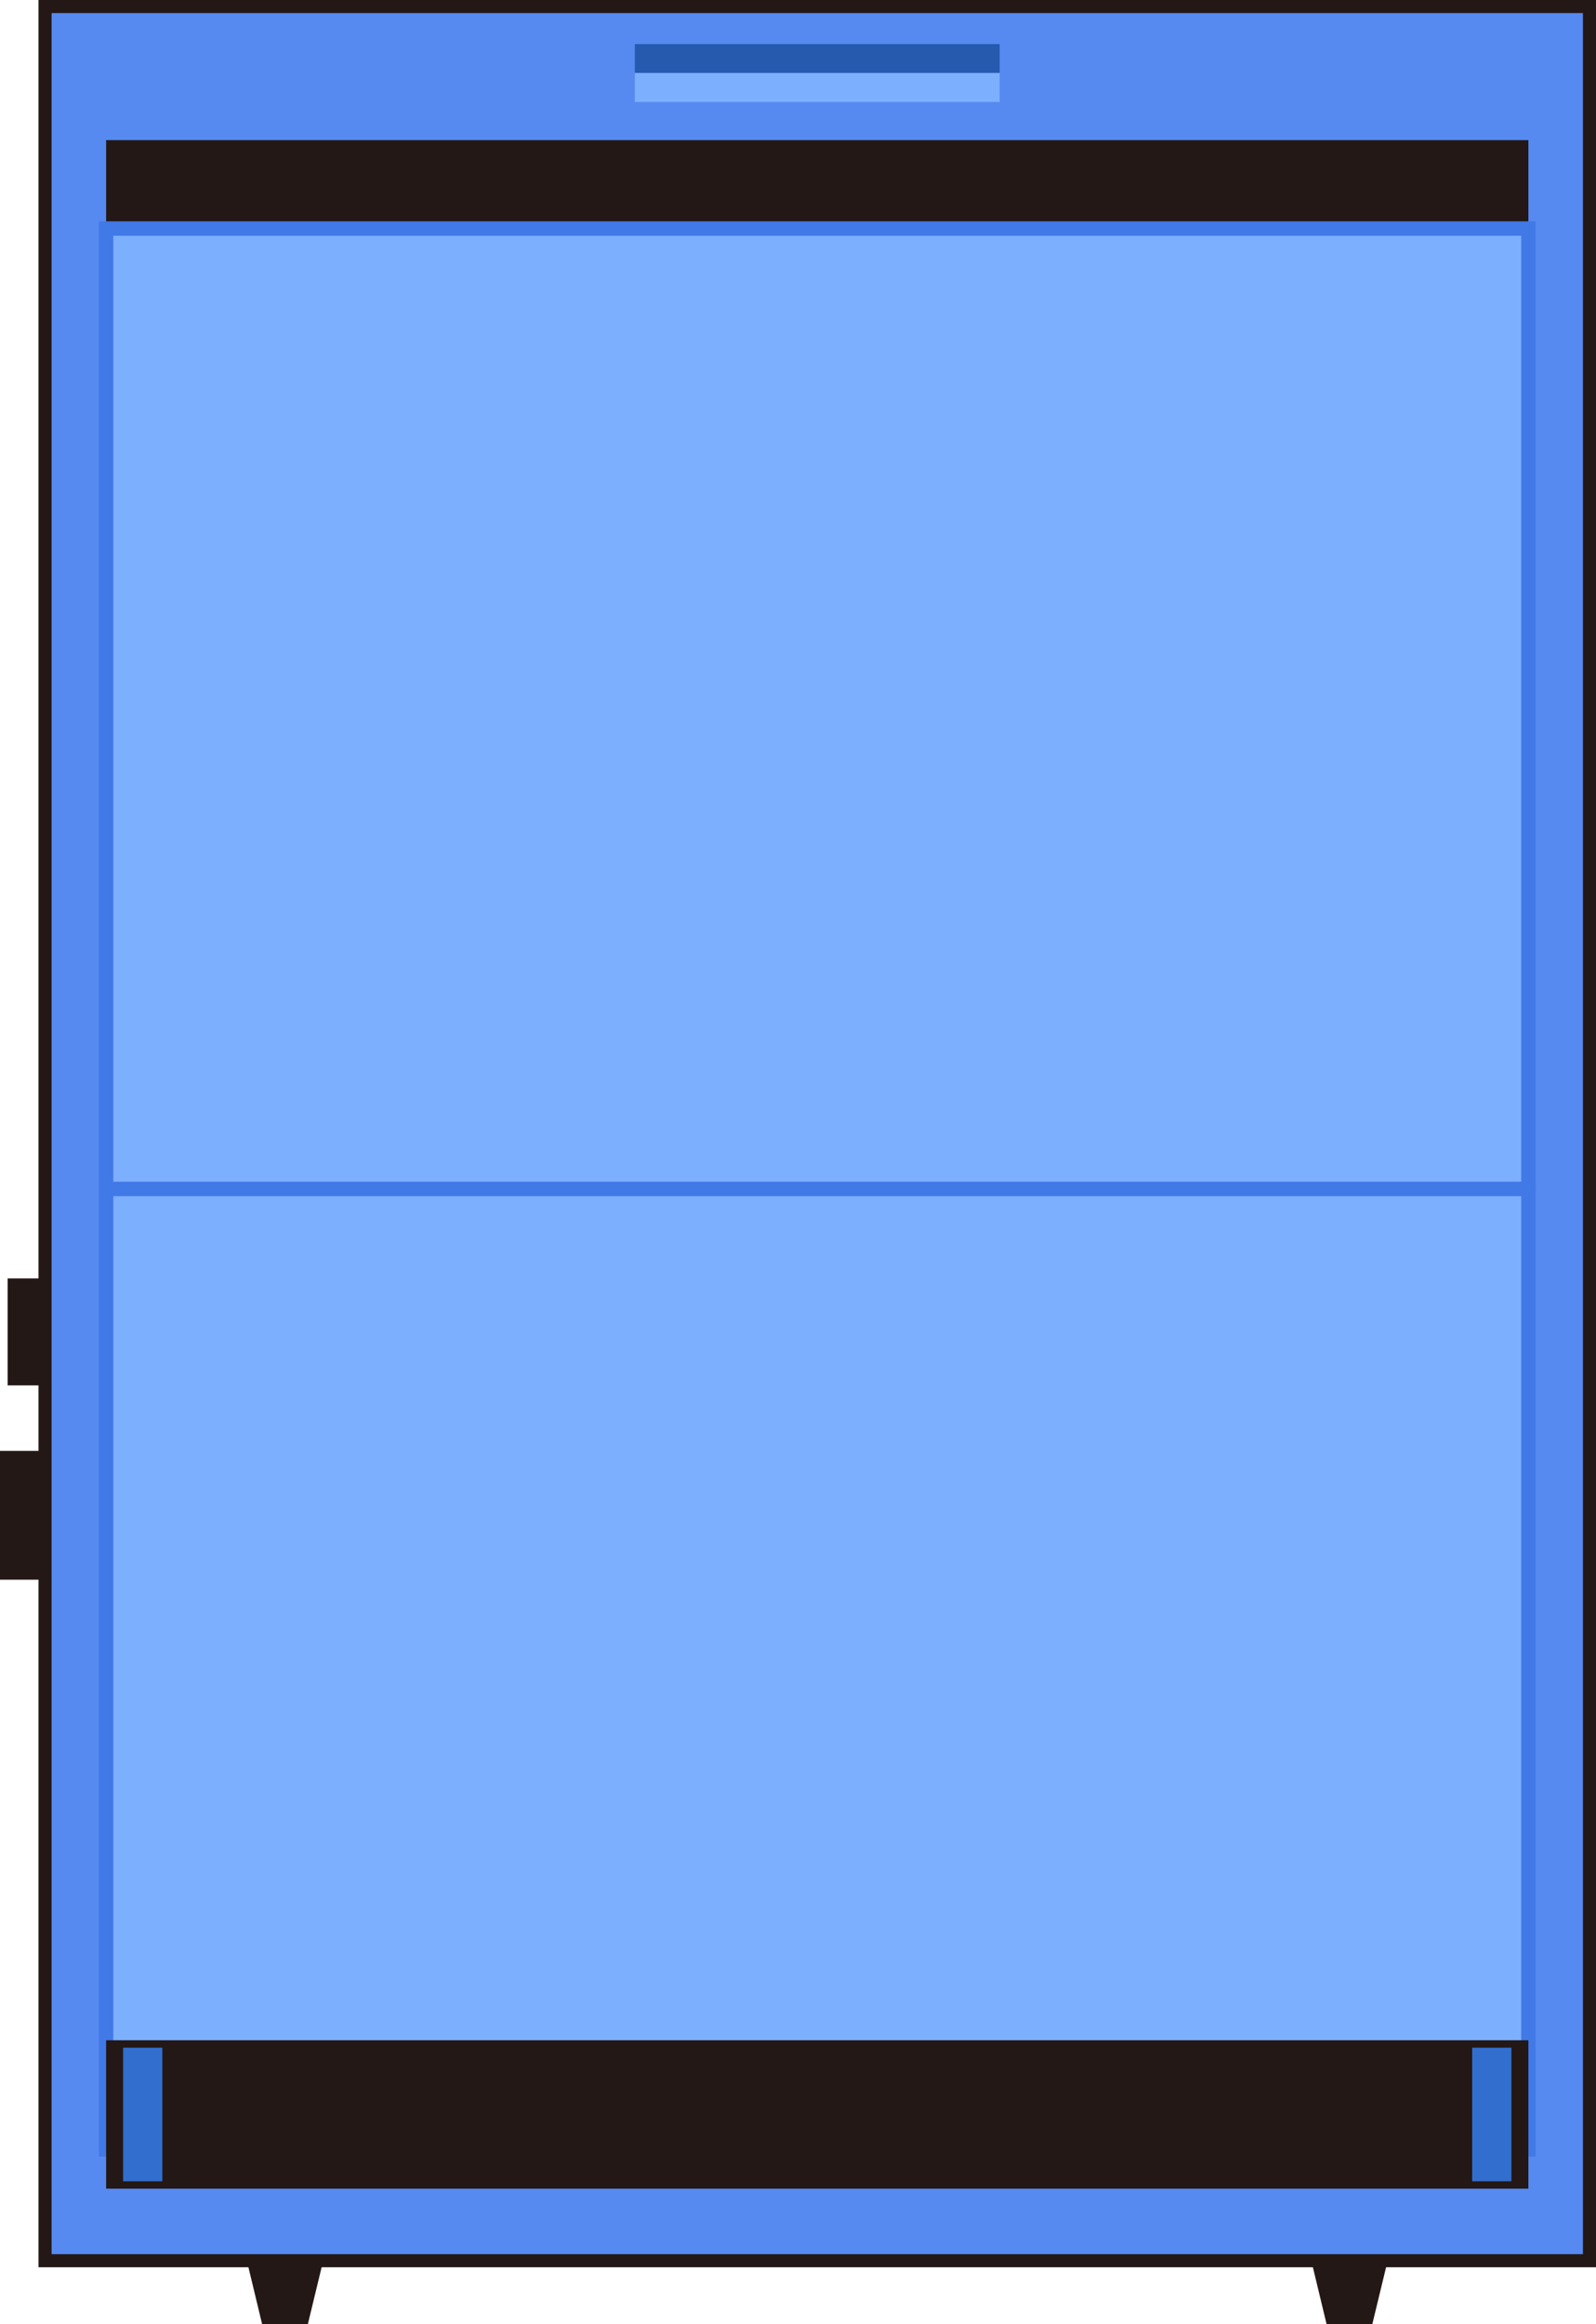 <?xml version="1.0" encoding="UTF-8" standalone="no"?>
<svg
   xmlns:dc="http://purl.org/dc/elements/1.1/"
   xmlns:cc="http://creativecommons.org/ns#"
   xmlns:rdf="http://www.w3.org/1999/02/22-rdf-syntax-ns#"
   xmlns:svg="http://www.w3.org/2000/svg"
   xmlns="http://www.w3.org/2000/svg"
   xmlns:sodipodi="http://sodipodi.sourceforge.net/DTD/sodipodi-0.dtd"
   xmlns:inkscape="http://www.inkscape.org/namespaces/inkscape"
   version="1.1"
   id="图层_1"
   x="0px"
   y="0px"
   width="60.971px"
   height="88.726px"
   viewBox="35.758 69.463 60.971 88.726"
   enable-background="new 35.758 69.463 60.971 88.726"
   xml:space="preserve"
   sodipodi:docname="01-01.svg"><defs
   id="defs41" /><sodipodi:namedview
   pagecolor="#ffffff"
   bordercolor="#666666"
   borderopacity="1"
   objecttolerance="10"
   gridtolerance="10"
   guidetolerance="10"
   inkscape:pageopacity="0"
   inkscape:pageshadow="2"
   inkscape:window-width="640"
   inkscape:window-height="480"
   id="namedview39" />
<g
   id="g36">
	
		<rect
   x="37.479"
   y="69.713"
   fill="#578AF0"
   stroke="#231815"
   stroke-width="0.5"
   stroke-miterlimit="10"
   width="59"
   height="86.059"
   id="rect2" />
	<rect
   x="39.812"
   y="74.813"
   fill="#231815"
   width="54.334"
   height="3.375"
   id="rect4" />
	<rect
   x="60.01"
   y="71.147"
   fill="#255AAF"
   width="13.938"
   height="1.104"
   id="rect6" />
	<rect
   x="60.01"
   y="72.251"
   fill="#7DAFFF"
   width="13.938"
   height="1.104"
   id="rect8" />
	<rect
   x="35.758"
   y="124.855"
   fill="#231815"
   width="1.721"
   height="4.917"
   id="rect10" />
	<rect
   x="36.05"
   y="118.271"
   fill="#231815"
   width="1.429"
   height="4.083"
   id="rect12" />
	
		<rect
   x="39.812"
   y="78.188"
   fill="#7DAFFF"
   stroke="#4179E7"
   stroke-width="0.55"
   stroke-miterlimit="10"
   width="54.334"
   height="36.667"
   id="rect14" />
	
		<rect
   x="39.812"
   y="114.855"
   fill="#7DAFFF"
   stroke="#4179E7"
   stroke-width="0.55"
   stroke-miterlimit="10"
   width="54.334"
   height="36.667"
   id="rect16" />
	<g
   id="g28">
		<g
   id="g20">
			<rect
   x="39.812"
   y="147.355"
   fill="#231815"
   width="54.334"
   height="5.667"
   id="rect18" />
		</g>
		<g
   id="g26">
			<rect
   x="40.46"
   y="147.639"
   fill="#326ECE"
   width="1.5"
   height="5.1"
   id="rect22" />
			<rect
   x="91.998"
   y="147.639"
   fill="#326ECE"
   width="1.5"
   height="5.1"
   id="rect24" />
		</g>
	</g>
	<g
   id="g34">
		<polygon
   fill="#231815"
   points="88.185,158.188 86.435,158.188 85.853,155.771 88.77,155.771   "
   id="polygon30" />
		<polygon
   fill="#231815"
   points="47.52,158.188 45.77,158.188 45.188,155.771 48.105,155.771   "
   id="polygon32" />
	</g>
</g>
</svg>
